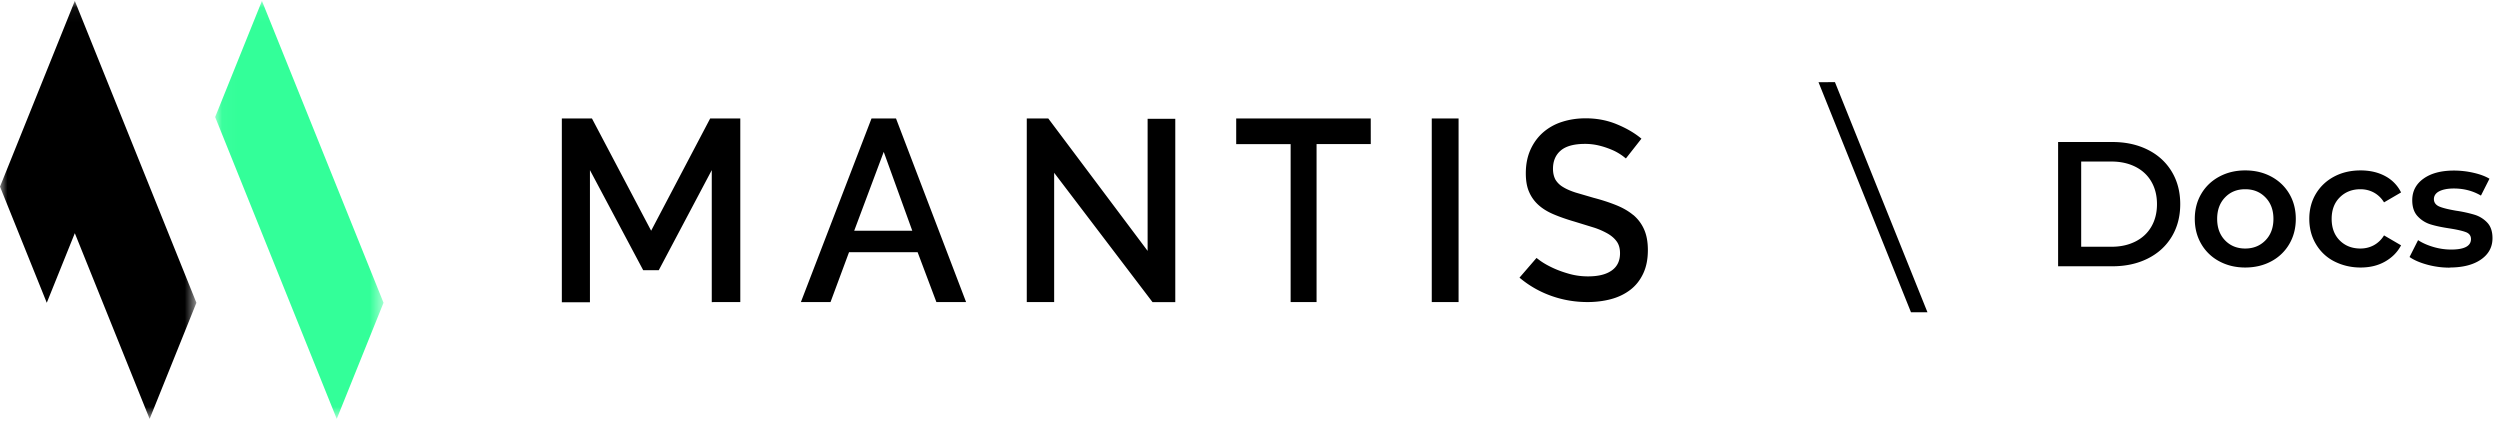 <svg xmlns="http://www.w3.org/2000/svg" xmlns:xlink="http://www.w3.org/1999/xlink" width="169" height="29" xmlns:v="https://vecta.io/nano"><defs><path id="A" d="M.04.054h11.382v28.254H.04z"/><path id="B" d="M0 .054h13.277v28.254H0z"/></defs><g fill="none" fill-rule="evenodd"><g fill="#000"><path fill-rule="nonzero" d="M142.8 18c.896 0 1.692-.174 2.388-.522s1.236-.84 1.62-1.476.576-1.37.576-2.202-.192-1.566-.576-2.202-.924-1.128-1.62-1.476-1.492-.522-2.388-.522h-3.672V18h3.672zm-.072-1.32h-2.04v-5.76h2.04c.616 0 1.158.118 1.626.354s.828.572 1.08 1.008.378.942.378 1.518-.126 1.082-.378 1.518-.612.772-1.08 1.008-1 .354-1.626.354zm9.048 1.404c.656 0 1.244-.14 1.764-.42a3.06 3.06 0 0 0 1.218-1.17c.292-.5.438-1.066.438-1.698s-.146-1.196-.438-1.692-.698-.884-1.218-1.164-1.108-.42-1.764-.42c-.648 0-1.232.14-1.752.42s-.926.668-1.218 1.164-.438 1.06-.438 1.692.146 1.198.438 1.698a3.06 3.06 0 0 0 1.218 1.17c.52.28 1.104.42 1.752.42zm0-1.284c-.552 0-1.006-.184-1.362-.552s-.534-.852-.534-1.452.178-1.084.534-1.452.8-.552 1.362-.552 1.008.184 1.368.552.54.852.54 1.452-.18 1.084-.54 1.452-.816.552-1.368.552zm7.8 1.284c.624 0 1.174-.13 1.65-.4s.838-.63 1.086-1.1l-1.152-.672a1.83 1.83 0 0 1-.69.666c-.276.148-.578.222-.906.222-.568 0-1.034-.182-1.398-.546s-.546-.85-.546-1.458.184-1.094.552-1.458.832-.546 1.392-.546c.328 0 .63.074.906.222a1.83 1.83 0 0 1 .69.666l1.152-.672a2.49 2.49 0 0 0-1.074-1.104c-.476-.256-1.03-.384-1.662-.384-.672 0-1.27.14-1.794.42s-.934.668-1.23 1.164-.444 1.06-.444 1.692.148 1.198.444 1.698.708.9 1.236 1.17 1.124.42 1.788.42zm6.012 0c.896 0 1.604-.18 2.124-.54s.78-.84.78-1.44c0-.456-.118-.808-.354-1.056a1.97 1.97 0 0 0-.846-.528 8.75 8.75 0 0 0-1.26-.276c-.512-.088-.9-.182-1.134-.282s-.366-.27-.366-.5c0-.216.114-.4.342-.522s.562-.198 1.002-.198c.68 0 1.292.16 1.836.48l.576-1.14c-.28-.168-.64-.302-1.08-.402a5.94 5.94 0 0 0-1.32-.15c-.864 0-1.55.182-2.058.546s-.762.85-.762 1.458c0 .464.122.826.366 1.086a1.98 1.98 0 0 0 .864.546c.332.104.762.196 1.3.276.504.08.87.164 1.098.252s.342.244.342.468c0 .472-.448.708-1.344.708-.392 0-.8-.058-1.194-.174s-.75-.27-1.038-.462l-.576 1.14c.296.208.692.38 1.188.516s1.004.204 1.524.204zm-41.545-12.53l6.254 15.556h-1.114L122.93 5.555z"/><path d="M48.115 20.422V11.5l-3.582 6.765H43.48l-3.6-6.765v8.932h-1.9V8.01h2.037l4 7.587 3.99-7.587h2.037v12.41zm13.555-4.824l-1.93-5.332-1.996 5.332h3.925zM58.913 8.01h1.658l4.737 12.41H63.3l-1.27-3.373h-4.635l-1.252 3.373H54.14l4.77-12.4zm12.348 3.67v8.74H69.41V8.01h1.455l6.714 8.95V8.03h1.87v12.393H77.91zm21.403-1.94H89v10.68h-1.753V9.742h-3.68V8.01h9.095zm4.123 10.68H98.6V8.01h-1.813zm13.625-5.88c-.314-.263-.698-.486-1.154-.67s-.965-.35-1.53-.498l-1.208-.353c-.345-.11-.633-.235-.863-.378a1.47 1.47 0 0 1-.51-.499c-.1-.19-.165-.432-.165-.73 0-.527.175-.94.526-1.238s.897-.447 1.64-.447a4.01 4.01 0 0 1 .98.12c.32.08.613.184.88.3s.5.26.698.404l.205.16 1.05-1.337c-.48-.4-1.04-.717-1.68-.98s-1.334-.396-2.087-.396c-.576 0-1.1.08-1.6.24a3.62 3.62 0 0 0-1.28.713c-.36.316-.646.705-.855 1.17s-.314.994-.314 1.6c0 .48.07.9.212 1.228a2.52 2.52 0 0 0 .62.886c.272.252.614.467 1.028.644s.897.347 1.45.507l1.287.396a5.03 5.03 0 0 1 .957.42c.262.156.463.336.605.542s.21.465.21.774c0 .516-.188.905-.565 1.17s-.9.395-1.6.395c-.43 0-.842-.054-1.24-.163s-.766-.24-1.106-.396-.638-.323-.895-.507l-.24-.18-1.15 1.332c.64.54 1.353.948 2.143 1.23s1.608.42 2.455.42c.565 0 1.094-.066 1.585-.197s.923-.338 1.295-.62.664-.644.88-1.1.32-.98.32-1.6c0-.55-.086-1.016-.258-1.4a2.7 2.7 0 0 0-.73-.972"/></g><g transform="translate(14.504 .008)"><mask id="C" fill="#fff"><use xlink:href="#A"/></mask><path fill="#3f9" d="M3.203.054L.04 7.904l8.22 20.404 3.163-7.85z" mask="url(#C)"/></g><g transform="translate(0 .008)"><mask id="D" fill="#fff"><use xlink:href="#B"/></mask><path fill="#000" d="M8.22 7.904L5.058.054 0 12.61l3.162 7.85 1.896-4.705 5.057 12.555 3.162-7.85z" mask="url(#D)"/></g></g></svg>